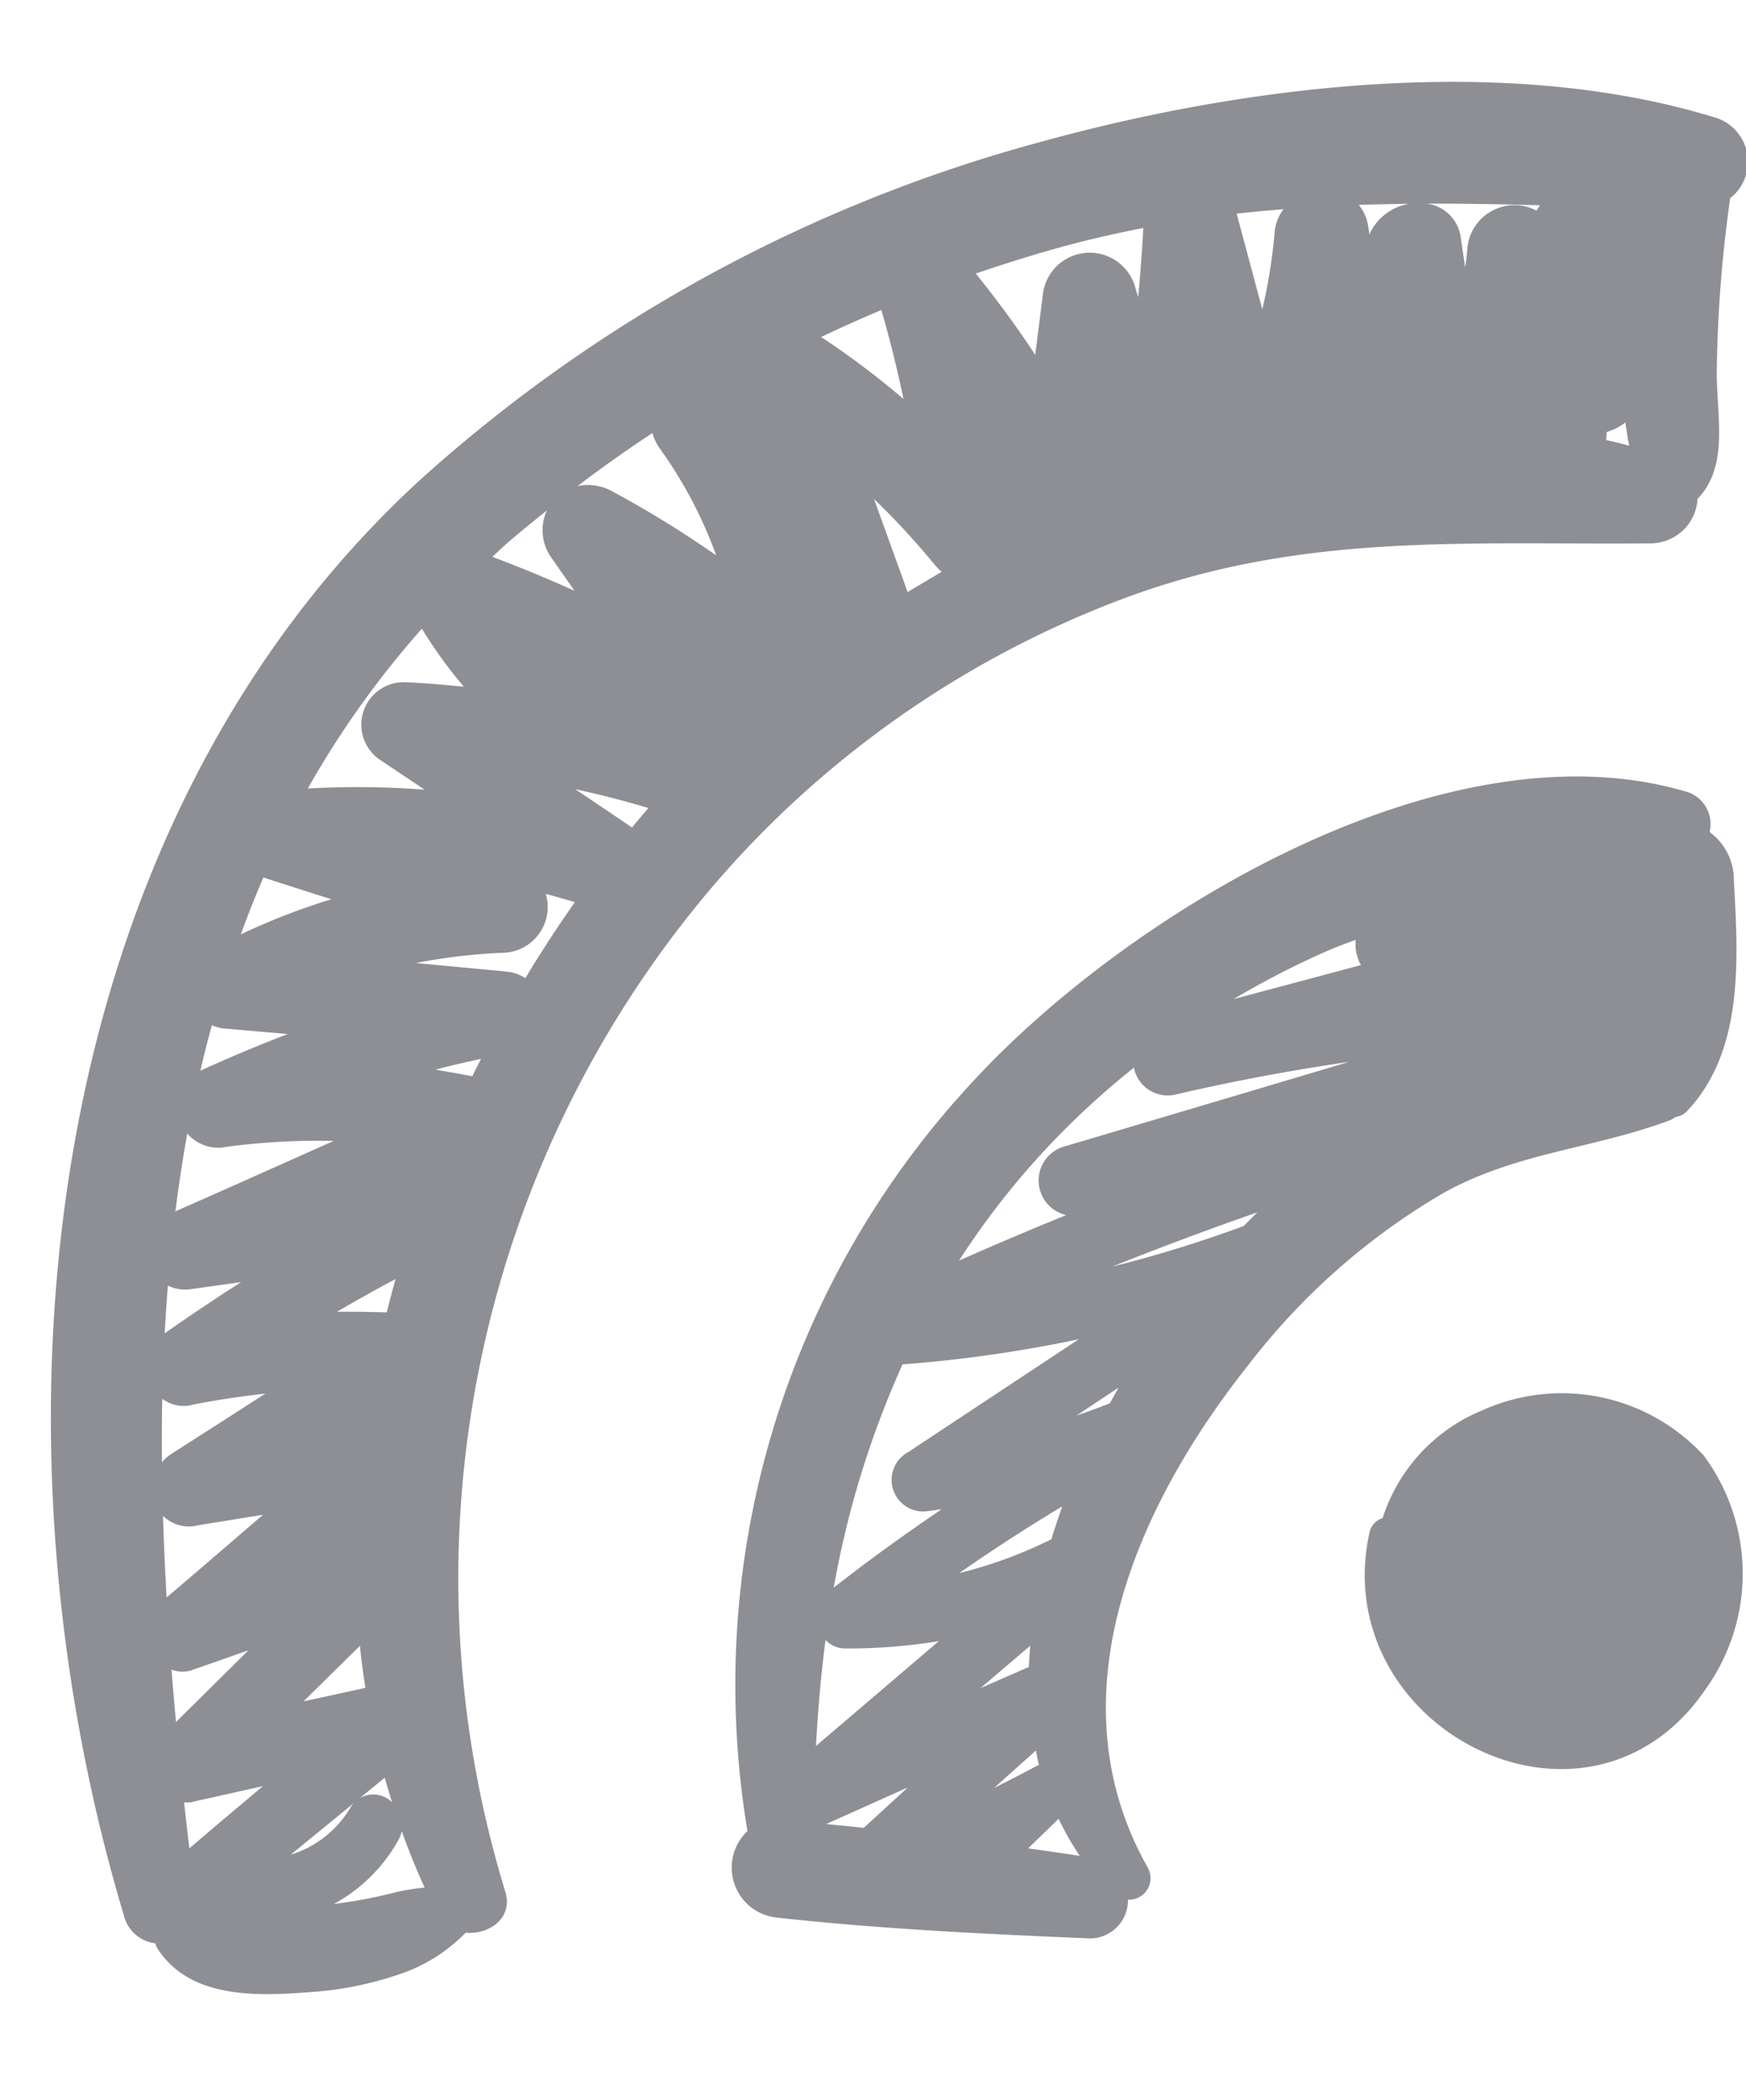 <svg xmlns="http://www.w3.org/2000/svg" width="34.044" height="40.941" viewBox="0 0 34.044 40.941"><g transform="matrix(0.07, -0.998, 0.998, 0.07, -74.868, 579.725)"><path d="M564.663,93.341a3.386,3.386,0,0,0-2.229-1.789.378.378,0,0,0-.322-.239c-3.846-.548-6.092,4.708-2.549,6.76a3.866,3.866,0,0,0,4.523-.362A3.762,3.762,0,0,0,564.663,93.341Z" transform="translate(-6.775 -28.495)" fill="#8e8f94"/><path d="M565.879,69.518a17.239,17.239,0,0,0-14.8-3.3.979.979,0,0,0-1.641.666c-.082,2.018-.037,4.048.019,6.066a.743.743,0,0,0,.806.759.42.42,0,0,0,.647.344c3.183-2.112,7.034-.711,9.93,1.281a13.136,13.136,0,0,1,3.587,3.542c.893,1.366,1.068,2.873,1.728,4.313a.562.562,0,0,0,.069.1.367.367,0,0,0,.123.209c1.251,1.034,3.037.793,4.561.6a1.149,1.149,0,0,0,.9-.537.657.657,0,0,0,.76-.547C573.6,78.239,569.395,72.3,565.879,69.518Zm3.351,7.311a.838.838,0,0,0-.484.135l-.834-2.429a17.248,17.248,0,0,1,.986,1.608C569.021,76.371,569.129,76.6,569.23,76.829Zm-17.908-9.092c.273.513.549,1.025.823,1.538l-.845-.8Q551.313,68.106,551.322,67.738Zm1.442,4.056c-.174-.279-.346-.558-.512-.84l.785.762C552.945,71.742,552.853,71.764,552.763,71.794Zm1.888-.329c-.158-.3-.318-.606-.477-.91l.891.908C554.927,71.462,554.788,71.46,554.651,71.465Zm2.511.262a8.765,8.765,0,0,1-.782-1.743q.751.932,1.437,1.912C557.6,71.835,557.381,71.778,557.162,71.728Zm1.5-2.9a.615.615,0,0,0-1.118.471c.015.088.038.171.054.258-.534-.679-1.087-1.345-1.672-1.992a18.4,18.4,0,0,1,4.433,1.033,26.313,26.313,0,0,0,.73,3.394Q559.88,70.411,558.665,68.829Zm1.222,3.85c-.1-.208-.193-.416-.281-.626l.6.779C560.1,72.78,559.994,72.73,559.887,72.68Zm3.629,2.362a24.6,24.6,0,0,1-.968-2.5q.657,1.361,1.253,2.749C563.707,75.207,563.612,75.123,563.516,75.042Zm2.93-2.348a.671.671,0,0,0-.457.876c.337,1.1.621,2.2.863,3.3q-1.016-2.7-2.026-5.4a.69.69,0,0,0-1.338.11q-.5-1.018-1.031-2.022a15.394,15.394,0,0,1,2.323,1.565A16.046,16.046,0,0,1,566.446,72.693Zm-11.541-5.218a.519.519,0,0,0-.143.387,10.96,10.96,0,0,0,.271,1.82l-2.205-2.245C553.524,67.423,554.217,67.433,554.905,67.476Zm-3.78,4.224c.206.185.412.371.619.555a5.459,5.459,0,0,0-.692.461Q551.09,72.208,551.125,71.7Z" transform="translate(-2.369 -15.083)" fill="#8e8f94"/><path d="M581.923,54.484a29.532,29.532,0,0,0-7.354-11.513c-7.4-7.051-19.161-7.314-28.349-3.845a.721.721,0,0,0-.5.651.414.414,0,0,0-.119.064c-.927.716-.766,2.024-.606,3.092a6.7,6.7,0,0,0,.508,1.749,3.232,3.232,0,0,0,.847,1.113c-.012.449.345.914.858.712a20.809,20.809,0,0,1,19.728,2.6,19.579,19.579,0,0,1,6.188,7.543c1.59,3.406,1.558,6.661,1.846,10.3a.919.919,0,0,0,.927.84c.69.578,1.652.251,2.509.2a25.878,25.878,0,0,1,3.381.025.9.9,0,0,0,1.54-.377C584.306,63.463,583.329,58.451,581.923,54.484ZM550.972,43.511l-.347-1.184,1.156,1.021C551.51,43.394,551.24,43.45,550.972,43.511Zm-2.345-.125a2.067,2.067,0,0,1-1-1.1q.811.863,1.625,1.724c-.157.056-.312.115-.468.176A.515.515,0,0,0,548.627,43.386Zm7.6-3.663c.135.484.239.963.328,1.443-.431-.578-.863-1.154-1.291-1.734a.846.846,0,0,0-.185-.183c.412-.032.824-.061,1.235-.081A.7.7,0,0,0,556.224,39.723Zm-2.33.286c.1.426.2.851.3,1.277-.58-.587-1.162-1.172-1.739-1.763q.789-.1,1.58-.181A.725.725,0,0,0,553.894,40.009Zm-2.809.12c.149.354.3.7.455,1.058l-1.493-1.311q.506-.083,1.013-.159A.592.592,0,0,0,551.085,40.129Zm-2.566.182q.2.671.4,1.342c-.436-.448-.87-.9-1.31-1.345q.441-.084.886-.165A.721.721,0,0,0,548.519,40.311Zm9.724,2.14q.367.536.712,1.089c-.219-.045-.439-.086-.659-.125C558.285,43.091,558.27,42.768,558.242,42.451Zm15.213,6.34a20.406,20.406,0,0,0,1.1-2.1.979.979,0,0,0,.06-.692c.394.446.77.908,1.133,1.381a1,1,0,0,0-.291.166A8.51,8.51,0,0,1,573.455,48.79Zm-2.894-4.726c.01-.378.017-.756.007-1.142a.827.827,0,0,0-1.53-.414l-.533.93a16.955,16.955,0,0,0-.136-2.273,18.1,18.1,0,0,1,3.262,2A8.7,8.7,0,0,0,570.562,44.064Zm-4.31-2.284a12.774,12.774,0,0,0-.809-1.719c.382.11.762.229,1.137.362Q566.415,41.1,566.252,41.781Zm-2.66-1.885c-.009.405-.014.81-.021,1.215-.259-.555-.533-1.1-.832-1.649q.454.072.9.162A.853.853,0,0,0,563.592,39.9Zm-2.308.127a13.369,13.369,0,0,1,.271,2.124c-.528-.992-1.061-1.983-1.583-2.979q.768.043,1.528.125A.8.8,0,0,0,561.284,40.023Zm1.8,4.022c.1.281.181.57.269.857-.117-.048-.233-.1-.351-.145Q563.048,44.4,563.081,44.045Zm2,1.221c.014-.586.027-1.172.042-1.759a11.264,11.264,0,0,1,.32,1.7.893.893,0,0,0,1.2.73c-.038.191-.075.382-.121.575-.5-.3-1.015-.59-1.545-.858A.787.787,0,0,0,565.085,45.266Zm3.638,1.1c-.07.481-.157.964-.267,1.449q-.195-.148-.4-.292Zm9.124,4.165c.212.373.412.751.607,1.133q-.849.312-1.7.552A16.13,16.13,0,0,0,577.848,50.531Zm2.063,4.507c.19.539.352,1.075.495,1.608q-.678.009-1.352-.005l.148-.059a.92.92,0,0,0-.243-1.8l-1.167-.065c.519-.393,1.016-.818,1.5-1.267C579.513,53.975,579.722,54.5,579.911,55.038Zm1.369,9.228a.922.922,0,0,0-.833-1.293c-.128,0-.251-.009-.372-.016l.552-.122a.766.766,0,0,0,.639-.706c.053.728.091,1.46.122,2.2A.853.853,0,0,0,581.279,64.266Zm-.04-2.477a1.028,1.028,0,0,0-.614-.725l-.038-.013.154-.035a.844.844,0,0,0,.406-.213Q581.2,61.295,581.24,61.789Zm-.277-2.444a.882.882,0,0,0-.466-.141,10.429,10.429,0,0,1-1.511-.134l1.811-.624.015-.007C580.868,58.741,580.917,59.043,580.963,59.345Zm-6.857-13.91a.93.93,0,0,0-.943.174l-.585.473q.3-.807.548-1.644c.09.086.182.166.271.254C573.64,44.933,573.871,45.185,574.105,45.435Zm-15.586-6.312a.759.759,0,0,0-.039.447c.068.324.138.648.207.972-.357-.478-.723-.951-1.1-1.416Q558.052,39.119,558.519,39.123Zm-11.35,5.814a4.328,4.328,0,0,0-.118-.518,9.759,9.759,0,0,1-.325-1.227,3.17,3.17,0,0,0,1.332,1.169.618.618,0,0,0,.175.053C547.872,44.574,547.517,44.746,547.169,44.937Zm25.839,7.622,1.762-.779a14.982,14.982,0,0,1-1.187,1.261,1.011,1.011,0,0,0-.134.154C573.3,52.981,573.158,52.769,573.008,52.559Zm3.828,13.831c.03-.152.054-.3.078-.457l.157,0a1.1,1.1,0,0,0,.211.349C577.131,66.316,576.98,66.348,576.836,66.39Z" transform="translate(0)" fill="#8e8f94"/></g></svg>